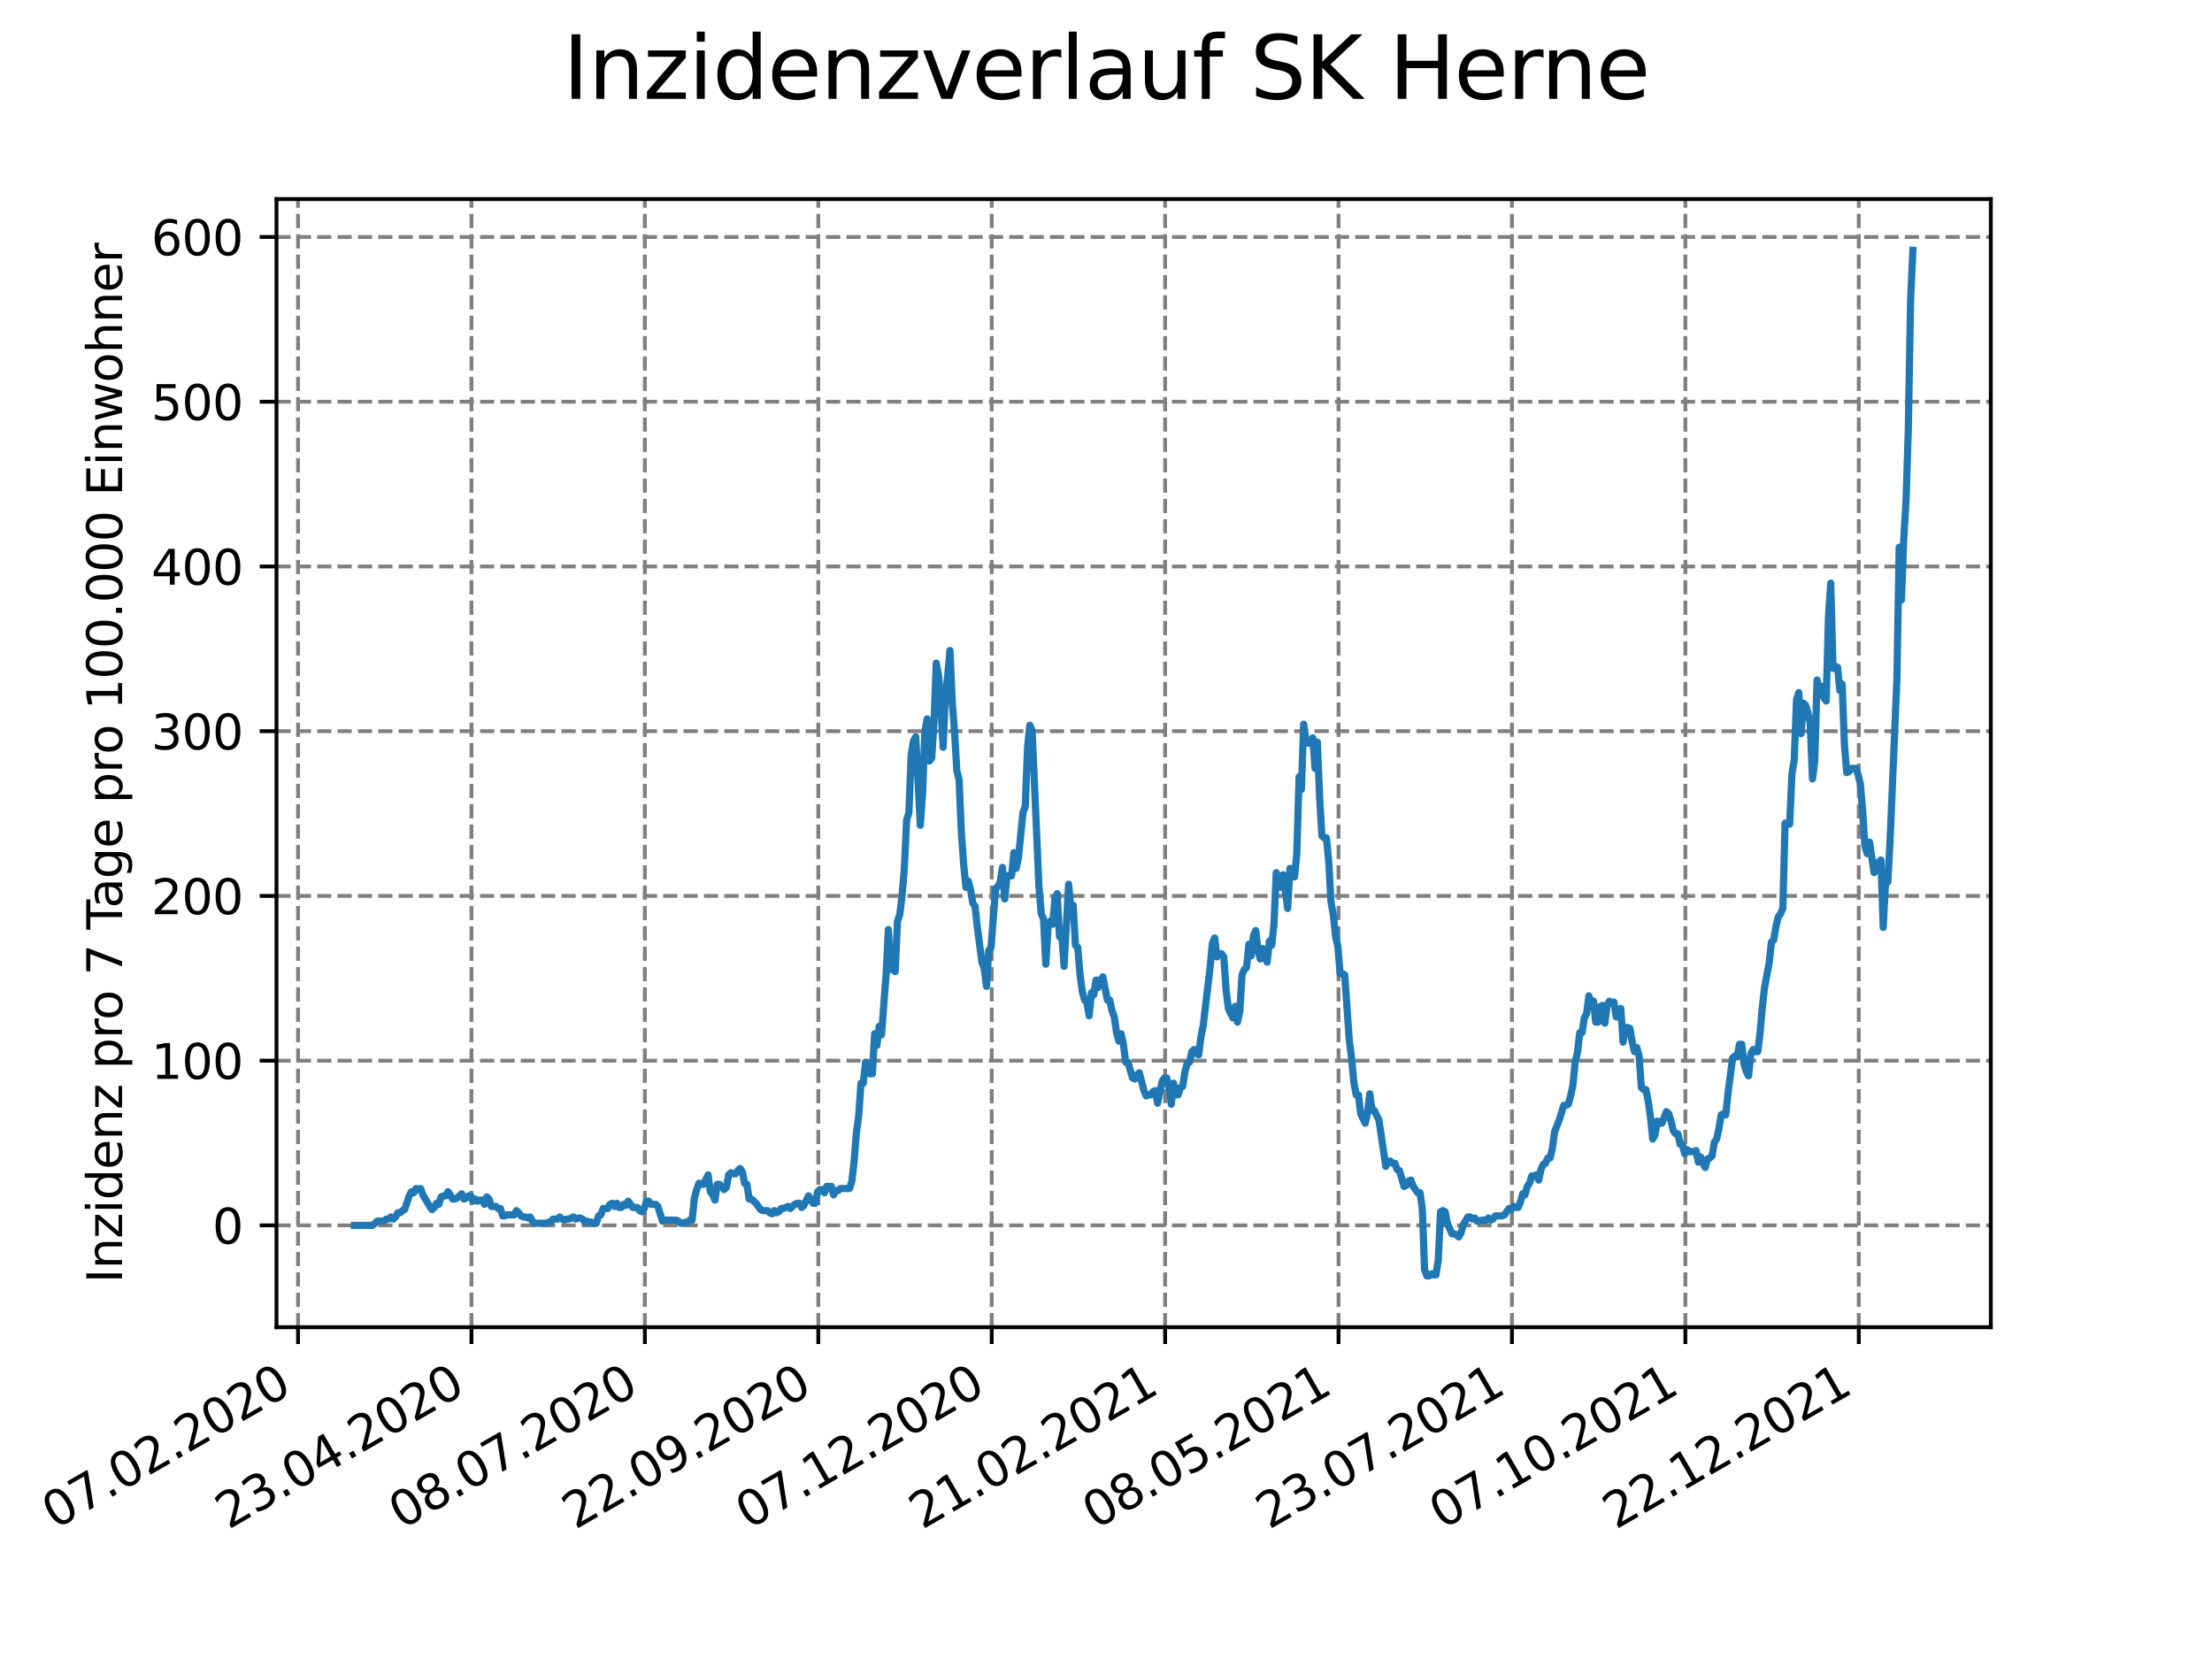 <?xml version="1.0" encoding="utf-8" standalone="no"?>
<!DOCTYPE svg PUBLIC "-//W3C//DTD SVG 1.1//EN"
  "http://www.w3.org/Graphics/SVG/1.1/DTD/svg11.dtd">
<svg xmlns:xlink="http://www.w3.org/1999/xlink" width="460.8pt" height="345.6pt" viewBox="0 0 460.8 345.6" xmlns="http://www.w3.org/2000/svg" version="1.1">
 <defs>
  <style type="text/css">*{stroke-linejoin: round; stroke-linecap: butt}</style>
 </defs>
 <g id="figure_1">
  <g id="patch_1">
   <path d="M 0 345.6 
L 460.8 345.6 
L 460.8 0 
L 0 0 
z
" style="fill: #ffffff"/>
  </g>
  <g id="axes_1">
   <g id="patch_2">
    <path d="M 57.6 276.48 
L 414.72 276.48 
L 414.72 41.472 
L 57.6 41.472 
z
" style="fill: #ffffff"/>
   </g>
   <g id="matplotlib.axis_1">
    <g id="xtick_1">
     <g id="line2d_1">
      <path d="M 62.088 276.48 
L 62.088 41.472 
" clip-path="url(#p845f4d2c10)" style="fill: none; stroke-dasharray: 2.96,1.28; stroke-dashoffset: 0; stroke: #808080; stroke-width: 0.8"/>
     </g>
     <g id="line2d_2">
      <defs>
       <path id="me5c66d92ef" d="M 0 0 
L 0 3.5 
" style="stroke: #000000; stroke-width: 0.8"/>
      </defs>
      <g>
       <use xlink:href="#me5c66d92ef" x="62.088" y="276.48" style="stroke: #000000; stroke-width: 0.8"/>
      </g>
     </g>
     <g id="text_1">
      <!-- 07.02.2020 -->
      <g transform="translate(11.463 318.689)rotate(-30)scale(0.1 -0.1)">
       <defs>
        <path id="DejaVuSans-30" d="M 2034 4250 
Q 1547 4250 1301 3770 
Q 1056 3291 1056 2328 
Q 1056 1369 1301 889 
Q 1547 409 2034 409 
Q 2525 409 2770 889 
Q 3016 1369 3016 2328 
Q 3016 3291 2770 3770 
Q 2525 4250 2034 4250 
z
M 2034 4750 
Q 2819 4750 3233 4129 
Q 3647 3509 3647 2328 
Q 3647 1150 3233 529 
Q 2819 -91 2034 -91 
Q 1250 -91 836 529 
Q 422 1150 422 2328 
Q 422 3509 836 4129 
Q 1250 4750 2034 4750 
z
" transform="scale(0.016)"/>
        <path id="DejaVuSans-37" d="M 525 4666 
L 3525 4666 
L 3525 4397 
L 1831 0 
L 1172 0 
L 2766 4134 
L 525 4134 
L 525 4666 
z
" transform="scale(0.016)"/>
        <path id="DejaVuSans-2e" d="M 684 794 
L 1344 794 
L 1344 0 
L 684 0 
L 684 794 
z
" transform="scale(0.016)"/>
        <path id="DejaVuSans-32" d="M 1228 531 
L 3431 531 
L 3431 0 
L 469 0 
L 469 531 
Q 828 903 1448 1529 
Q 2069 2156 2228 2338 
Q 2531 2678 2651 2914 
Q 2772 3150 2772 3378 
Q 2772 3750 2511 3984 
Q 2250 4219 1831 4219 
Q 1534 4219 1204 4116 
Q 875 4013 500 3803 
L 500 4441 
Q 881 4594 1212 4672 
Q 1544 4750 1819 4750 
Q 2544 4750 2975 4387 
Q 3406 4025 3406 3419 
Q 3406 3131 3298 2873 
Q 3191 2616 2906 2266 
Q 2828 2175 2409 1742 
Q 1991 1309 1228 531 
z
" transform="scale(0.016)"/>
       </defs>
       <use xlink:href="#DejaVuSans-30"/>
       <use xlink:href="#DejaVuSans-37" x="63.623"/>
       <use xlink:href="#DejaVuSans-2e" x="127.246"/>
       <use xlink:href="#DejaVuSans-30" x="159.033"/>
       <use xlink:href="#DejaVuSans-32" x="222.656"/>
       <use xlink:href="#DejaVuSans-2e" x="286.279"/>
       <use xlink:href="#DejaVuSans-32" x="318.066"/>
       <use xlink:href="#DejaVuSans-30" x="381.689"/>
       <use xlink:href="#DejaVuSans-32" x="445.312"/>
       <use xlink:href="#DejaVuSans-30" x="508.936"/>
      </g>
     </g>
    </g>
    <g id="xtick_2">
     <g id="line2d_3">
      <path d="M 98.214 276.48 
L 98.214 41.472 
" clip-path="url(#p845f4d2c10)" style="fill: none; stroke-dasharray: 2.96,1.28; stroke-dashoffset: 0; stroke: #808080; stroke-width: 0.8"/>
     </g>
     <g id="line2d_4">
      <g>
       <use xlink:href="#me5c66d92ef" x="98.214" y="276.48" style="stroke: #000000; stroke-width: 0.8"/>
      </g>
     </g>
     <g id="text_2">
      <!-- 23.04.2020 -->
      <g transform="translate(47.588 318.689)rotate(-30)scale(0.1 -0.1)">
       <defs>
        <path id="DejaVuSans-33" d="M 2597 2516 
Q 3050 2419 3304 2112 
Q 3559 1806 3559 1356 
Q 3559 666 3084 287 
Q 2609 -91 1734 -91 
Q 1441 -91 1130 -33 
Q 819 25 488 141 
L 488 750 
Q 750 597 1062 519 
Q 1375 441 1716 441 
Q 2309 441 2620 675 
Q 2931 909 2931 1356 
Q 2931 1769 2642 2001 
Q 2353 2234 1838 2234 
L 1294 2234 
L 1294 2753 
L 1863 2753 
Q 2328 2753 2575 2939 
Q 2822 3125 2822 3475 
Q 2822 3834 2567 4026 
Q 2313 4219 1838 4219 
Q 1578 4219 1281 4162 
Q 984 4106 628 3988 
L 628 4550 
Q 988 4650 1302 4700 
Q 1616 4750 1894 4750 
Q 2613 4750 3031 4423 
Q 3450 4097 3450 3541 
Q 3450 3153 3228 2886 
Q 3006 2619 2597 2516 
z
" transform="scale(0.016)"/>
        <path id="DejaVuSans-34" d="M 2419 4116 
L 825 1625 
L 2419 1625 
L 2419 4116 
z
M 2253 4666 
L 3047 4666 
L 3047 1625 
L 3713 1625 
L 3713 1100 
L 3047 1100 
L 3047 0 
L 2419 0 
L 2419 1100 
L 313 1100 
L 313 1709 
L 2253 4666 
z
" transform="scale(0.016)"/>
       </defs>
       <use xlink:href="#DejaVuSans-32"/>
       <use xlink:href="#DejaVuSans-33" x="63.623"/>
       <use xlink:href="#DejaVuSans-2e" x="127.246"/>
       <use xlink:href="#DejaVuSans-30" x="159.033"/>
       <use xlink:href="#DejaVuSans-34" x="222.656"/>
       <use xlink:href="#DejaVuSans-2e" x="286.279"/>
       <use xlink:href="#DejaVuSans-32" x="318.066"/>
       <use xlink:href="#DejaVuSans-30" x="381.689"/>
       <use xlink:href="#DejaVuSans-32" x="445.312"/>
       <use xlink:href="#DejaVuSans-30" x="508.936"/>
      </g>
     </g>
    </g>
    <g id="xtick_3">
     <g id="line2d_5">
      <path d="M 134.339 276.48 
L 134.339 41.472 
" clip-path="url(#p845f4d2c10)" style="fill: none; stroke-dasharray: 2.96,1.28; stroke-dashoffset: 0; stroke: #808080; stroke-width: 0.8"/>
     </g>
     <g id="line2d_6">
      <g>
       <use xlink:href="#me5c66d92ef" x="134.339" y="276.48" style="stroke: #000000; stroke-width: 0.8"/>
      </g>
     </g>
     <g id="text_3">
      <!-- 08.07.2020 -->
      <g transform="translate(83.714 318.689)rotate(-30)scale(0.1 -0.1)">
       <defs>
        <path id="DejaVuSans-38" d="M 2034 2216 
Q 1584 2216 1326 1975 
Q 1069 1734 1069 1313 
Q 1069 891 1326 650 
Q 1584 409 2034 409 
Q 2484 409 2743 651 
Q 3003 894 3003 1313 
Q 3003 1734 2745 1975 
Q 2488 2216 2034 2216 
z
M 1403 2484 
Q 997 2584 770 2862 
Q 544 3141 544 3541 
Q 544 4100 942 4425 
Q 1341 4750 2034 4750 
Q 2731 4750 3128 4425 
Q 3525 4100 3525 3541 
Q 3525 3141 3298 2862 
Q 3072 2584 2669 2484 
Q 3125 2378 3379 2068 
Q 3634 1759 3634 1313 
Q 3634 634 3220 271 
Q 2806 -91 2034 -91 
Q 1263 -91 848 271 
Q 434 634 434 1313 
Q 434 1759 690 2068 
Q 947 2378 1403 2484 
z
M 1172 3481 
Q 1172 3119 1398 2916 
Q 1625 2713 2034 2713 
Q 2441 2713 2670 2916 
Q 2900 3119 2900 3481 
Q 2900 3844 2670 4047 
Q 2441 4250 2034 4250 
Q 1625 4250 1398 4047 
Q 1172 3844 1172 3481 
z
" transform="scale(0.016)"/>
       </defs>
       <use xlink:href="#DejaVuSans-30"/>
       <use xlink:href="#DejaVuSans-38" x="63.623"/>
       <use xlink:href="#DejaVuSans-2e" x="127.246"/>
       <use xlink:href="#DejaVuSans-30" x="159.033"/>
       <use xlink:href="#DejaVuSans-37" x="222.656"/>
       <use xlink:href="#DejaVuSans-2e" x="286.279"/>
       <use xlink:href="#DejaVuSans-32" x="318.066"/>
       <use xlink:href="#DejaVuSans-30" x="381.689"/>
       <use xlink:href="#DejaVuSans-32" x="445.312"/>
       <use xlink:href="#DejaVuSans-30" x="508.936"/>
      </g>
     </g>
    </g>
    <g id="xtick_4">
     <g id="line2d_7">
      <path d="M 170.465 276.48 
L 170.465 41.472 
" clip-path="url(#p845f4d2c10)" style="fill: none; stroke-dasharray: 2.96,1.28; stroke-dashoffset: 0; stroke: #808080; stroke-width: 0.8"/>
     </g>
     <g id="line2d_8">
      <g>
       <use xlink:href="#me5c66d92ef" x="170.465" y="276.48" style="stroke: #000000; stroke-width: 0.8"/>
      </g>
     </g>
     <g id="text_4">
      <!-- 22.09.2020 -->
      <g transform="translate(119.839 318.689)rotate(-30)scale(0.1 -0.1)">
       <defs>
        <path id="DejaVuSans-39" d="M 703 97 
L 703 672 
Q 941 559 1184 500 
Q 1428 441 1663 441 
Q 2288 441 2617 861 
Q 2947 1281 2994 2138 
Q 2813 1869 2534 1725 
Q 2256 1581 1919 1581 
Q 1219 1581 811 2004 
Q 403 2428 403 3163 
Q 403 3881 828 4315 
Q 1253 4750 1959 4750 
Q 2769 4750 3195 4129 
Q 3622 3509 3622 2328 
Q 3622 1225 3098 567 
Q 2575 -91 1691 -91 
Q 1453 -91 1209 -44 
Q 966 3 703 97 
z
M 1959 2075 
Q 2384 2075 2632 2365 
Q 2881 2656 2881 3163 
Q 2881 3666 2632 3958 
Q 2384 4250 1959 4250 
Q 1534 4250 1286 3958 
Q 1038 3666 1038 3163 
Q 1038 2656 1286 2365 
Q 1534 2075 1959 2075 
z
" transform="scale(0.016)"/>
       </defs>
       <use xlink:href="#DejaVuSans-32"/>
       <use xlink:href="#DejaVuSans-32" x="63.623"/>
       <use xlink:href="#DejaVuSans-2e" x="127.246"/>
       <use xlink:href="#DejaVuSans-30" x="159.033"/>
       <use xlink:href="#DejaVuSans-39" x="222.656"/>
       <use xlink:href="#DejaVuSans-2e" x="286.279"/>
       <use xlink:href="#DejaVuSans-32" x="318.066"/>
       <use xlink:href="#DejaVuSans-30" x="381.689"/>
       <use xlink:href="#DejaVuSans-32" x="445.312"/>
       <use xlink:href="#DejaVuSans-30" x="508.936"/>
      </g>
     </g>
    </g>
    <g id="xtick_5">
     <g id="line2d_9">
      <path d="M 206.59 276.48 
L 206.59 41.472 
" clip-path="url(#p845f4d2c10)" style="fill: none; stroke-dasharray: 2.96,1.28; stroke-dashoffset: 0; stroke: #808080; stroke-width: 0.8"/>
     </g>
     <g id="line2d_10">
      <g>
       <use xlink:href="#me5c66d92ef" x="206.59" y="276.48" style="stroke: #000000; stroke-width: 0.8"/>
      </g>
     </g>
     <g id="text_5">
      <!-- 07.12.2020 -->
      <g transform="translate(155.965 318.689)rotate(-30)scale(0.1 -0.1)">
       <defs>
        <path id="DejaVuSans-31" d="M 794 531 
L 1825 531 
L 1825 4091 
L 703 3866 
L 703 4441 
L 1819 4666 
L 2450 4666 
L 2450 531 
L 3481 531 
L 3481 0 
L 794 0 
L 794 531 
z
" transform="scale(0.016)"/>
       </defs>
       <use xlink:href="#DejaVuSans-30"/>
       <use xlink:href="#DejaVuSans-37" x="63.623"/>
       <use xlink:href="#DejaVuSans-2e" x="127.246"/>
       <use xlink:href="#DejaVuSans-31" x="159.033"/>
       <use xlink:href="#DejaVuSans-32" x="222.656"/>
       <use xlink:href="#DejaVuSans-2e" x="286.279"/>
       <use xlink:href="#DejaVuSans-32" x="318.066"/>
       <use xlink:href="#DejaVuSans-30" x="381.689"/>
       <use xlink:href="#DejaVuSans-32" x="445.312"/>
       <use xlink:href="#DejaVuSans-30" x="508.936"/>
      </g>
     </g>
    </g>
    <g id="xtick_6">
     <g id="line2d_11">
      <path d="M 242.716 276.48 
L 242.716 41.472 
" clip-path="url(#p845f4d2c10)" style="fill: none; stroke-dasharray: 2.96,1.28; stroke-dashoffset: 0; stroke: #808080; stroke-width: 0.8"/>
     </g>
     <g id="line2d_12">
      <g>
       <use xlink:href="#me5c66d92ef" x="242.716" y="276.48" style="stroke: #000000; stroke-width: 0.8"/>
      </g>
     </g>
     <g id="text_6">
      <!-- 21.02.2021 -->
      <g transform="translate(192.09 318.689)rotate(-30)scale(0.1 -0.1)">
       <use xlink:href="#DejaVuSans-32"/>
       <use xlink:href="#DejaVuSans-31" x="63.623"/>
       <use xlink:href="#DejaVuSans-2e" x="127.246"/>
       <use xlink:href="#DejaVuSans-30" x="159.033"/>
       <use xlink:href="#DejaVuSans-32" x="222.656"/>
       <use xlink:href="#DejaVuSans-2e" x="286.279"/>
       <use xlink:href="#DejaVuSans-32" x="318.066"/>
       <use xlink:href="#DejaVuSans-30" x="381.689"/>
       <use xlink:href="#DejaVuSans-32" x="445.312"/>
       <use xlink:href="#DejaVuSans-31" x="508.936"/>
      </g>
     </g>
    </g>
    <g id="xtick_7">
     <g id="line2d_13">
      <path d="M 278.841 276.48 
L 278.841 41.472 
" clip-path="url(#p845f4d2c10)" style="fill: none; stroke-dasharray: 2.96,1.28; stroke-dashoffset: 0; stroke: #808080; stroke-width: 0.8"/>
     </g>
     <g id="line2d_14">
      <g>
       <use xlink:href="#me5c66d92ef" x="278.841" y="276.48" style="stroke: #000000; stroke-width: 0.8"/>
      </g>
     </g>
     <g id="text_7">
      <!-- 08.05.2021 -->
      <g transform="translate(228.216 318.689)rotate(-30)scale(0.1 -0.1)">
       <defs>
        <path id="DejaVuSans-35" d="M 691 4666 
L 3169 4666 
L 3169 4134 
L 1269 4134 
L 1269 2991 
Q 1406 3038 1543 3061 
Q 1681 3084 1819 3084 
Q 2600 3084 3056 2656 
Q 3513 2228 3513 1497 
Q 3513 744 3044 326 
Q 2575 -91 1722 -91 
Q 1428 -91 1123 -41 
Q 819 9 494 109 
L 494 744 
Q 775 591 1075 516 
Q 1375 441 1709 441 
Q 2250 441 2565 725 
Q 2881 1009 2881 1497 
Q 2881 1984 2565 2268 
Q 2250 2553 1709 2553 
Q 1456 2553 1204 2497 
Q 953 2441 691 2322 
L 691 4666 
z
" transform="scale(0.016)"/>
       </defs>
       <use xlink:href="#DejaVuSans-30"/>
       <use xlink:href="#DejaVuSans-38" x="63.623"/>
       <use xlink:href="#DejaVuSans-2e" x="127.246"/>
       <use xlink:href="#DejaVuSans-30" x="159.033"/>
       <use xlink:href="#DejaVuSans-35" x="222.656"/>
       <use xlink:href="#DejaVuSans-2e" x="286.279"/>
       <use xlink:href="#DejaVuSans-32" x="318.066"/>
       <use xlink:href="#DejaVuSans-30" x="381.689"/>
       <use xlink:href="#DejaVuSans-32" x="445.312"/>
       <use xlink:href="#DejaVuSans-31" x="508.936"/>
      </g>
     </g>
    </g>
    <g id="xtick_8">
     <g id="line2d_15">
      <path d="M 314.967 276.48 
L 314.967 41.472 
" clip-path="url(#p845f4d2c10)" style="fill: none; stroke-dasharray: 2.96,1.28; stroke-dashoffset: 0; stroke: #808080; stroke-width: 0.8"/>
     </g>
     <g id="line2d_16">
      <g>
       <use xlink:href="#me5c66d92ef" x="314.967" y="276.48" style="stroke: #000000; stroke-width: 0.8"/>
      </g>
     </g>
     <g id="text_8">
      <!-- 23.07.2021 -->
      <g transform="translate(264.342 318.689)rotate(-30)scale(0.1 -0.1)">
       <use xlink:href="#DejaVuSans-32"/>
       <use xlink:href="#DejaVuSans-33" x="63.623"/>
       <use xlink:href="#DejaVuSans-2e" x="127.246"/>
       <use xlink:href="#DejaVuSans-30" x="159.033"/>
       <use xlink:href="#DejaVuSans-37" x="222.656"/>
       <use xlink:href="#DejaVuSans-2e" x="286.279"/>
       <use xlink:href="#DejaVuSans-32" x="318.066"/>
       <use xlink:href="#DejaVuSans-30" x="381.689"/>
       <use xlink:href="#DejaVuSans-32" x="445.312"/>
       <use xlink:href="#DejaVuSans-31" x="508.936"/>
      </g>
     </g>
    </g>
    <g id="xtick_9">
     <g id="line2d_17">
      <path d="M 351.092 276.48 
L 351.092 41.472 
" clip-path="url(#p845f4d2c10)" style="fill: none; stroke-dasharray: 2.96,1.28; stroke-dashoffset: 0; stroke: #808080; stroke-width: 0.8"/>
     </g>
     <g id="line2d_18">
      <g>
       <use xlink:href="#me5c66d92ef" x="351.092" y="276.48" style="stroke: #000000; stroke-width: 0.8"/>
      </g>
     </g>
     <g id="text_9">
      <!-- 07.10.2021 -->
      <g transform="translate(300.467 318.689)rotate(-30)scale(0.1 -0.1)">
       <use xlink:href="#DejaVuSans-30"/>
       <use xlink:href="#DejaVuSans-37" x="63.623"/>
       <use xlink:href="#DejaVuSans-2e" x="127.246"/>
       <use xlink:href="#DejaVuSans-31" x="159.033"/>
       <use xlink:href="#DejaVuSans-30" x="222.656"/>
       <use xlink:href="#DejaVuSans-2e" x="286.279"/>
       <use xlink:href="#DejaVuSans-32" x="318.066"/>
       <use xlink:href="#DejaVuSans-30" x="381.689"/>
       <use xlink:href="#DejaVuSans-32" x="445.312"/>
       <use xlink:href="#DejaVuSans-31" x="508.936"/>
      </g>
     </g>
    </g>
    <g id="xtick_10">
     <g id="line2d_19">
      <path d="M 387.218 276.48 
L 387.218 41.472 
" clip-path="url(#p845f4d2c10)" style="fill: none; stroke-dasharray: 2.96,1.28; stroke-dashoffset: 0; stroke: #808080; stroke-width: 0.8"/>
     </g>
     <g id="line2d_20">
      <g>
       <use xlink:href="#me5c66d92ef" x="387.218" y="276.48" style="stroke: #000000; stroke-width: 0.8"/>
      </g>
     </g>
     <g id="text_10">
      <!-- 22.12.2021 -->
      <g transform="translate(336.593 318.689)rotate(-30)scale(0.1 -0.1)">
       <use xlink:href="#DejaVuSans-32"/>
       <use xlink:href="#DejaVuSans-32" x="63.623"/>
       <use xlink:href="#DejaVuSans-2e" x="127.246"/>
       <use xlink:href="#DejaVuSans-31" x="159.033"/>
       <use xlink:href="#DejaVuSans-32" x="222.656"/>
       <use xlink:href="#DejaVuSans-2e" x="286.279"/>
       <use xlink:href="#DejaVuSans-32" x="318.066"/>
       <use xlink:href="#DejaVuSans-30" x="381.689"/>
       <use xlink:href="#DejaVuSans-32" x="445.312"/>
       <use xlink:href="#DejaVuSans-31" x="508.936"/>
      </g>
     </g>
    </g>
   </g>
   <g id="matplotlib.axis_2">
    <g id="ytick_1">
     <g id="line2d_21">
      <path d="M 57.6 255.269 
L 414.72 255.269 
" clip-path="url(#p845f4d2c10)" style="fill: none; stroke-dasharray: 2.96,1.28; stroke-dashoffset: 0; stroke: #808080; stroke-width: 0.8"/>
     </g>
     <g id="line2d_22">
      <defs>
       <path id="me458de6b41" d="M 0 0 
L -3.5 0 
" style="stroke: #000000; stroke-width: 0.8"/>
      </defs>
      <g>
       <use xlink:href="#me458de6b41" x="57.6" y="255.269" style="stroke: #000000; stroke-width: 0.8"/>
      </g>
     </g>
     <g id="text_11">
      <!-- 0 -->
      <g transform="translate(44.237 259.068)scale(0.1 -0.1)">
       <use xlink:href="#DejaVuSans-30"/>
      </g>
     </g>
    </g>
    <g id="ytick_2">
     <g id="line2d_23">
      <path d="M 57.6 220.953 
L 414.72 220.953 
" clip-path="url(#p845f4d2c10)" style="fill: none; stroke-dasharray: 2.96,1.28; stroke-dashoffset: 0; stroke: #808080; stroke-width: 0.8"/>
     </g>
     <g id="line2d_24">
      <g>
       <use xlink:href="#me458de6b41" x="57.6" y="220.953" style="stroke: #000000; stroke-width: 0.8"/>
      </g>
     </g>
     <g id="text_12">
      <!-- 100 -->
      <g transform="translate(31.512 224.752)scale(0.1 -0.1)">
       <use xlink:href="#DejaVuSans-31"/>
       <use xlink:href="#DejaVuSans-30" x="63.623"/>
       <use xlink:href="#DejaVuSans-30" x="127.246"/>
      </g>
     </g>
    </g>
    <g id="ytick_3">
     <g id="line2d_25">
      <path d="M 57.6 186.636 
L 414.72 186.636 
" clip-path="url(#p845f4d2c10)" style="fill: none; stroke-dasharray: 2.96,1.28; stroke-dashoffset: 0; stroke: #808080; stroke-width: 0.8"/>
     </g>
     <g id="line2d_26">
      <g>
       <use xlink:href="#me458de6b41" x="57.6" y="186.636" style="stroke: #000000; stroke-width: 0.8"/>
      </g>
     </g>
     <g id="text_13">
      <!-- 200 -->
      <g transform="translate(31.512 190.435)scale(0.1 -0.1)">
       <use xlink:href="#DejaVuSans-32"/>
       <use xlink:href="#DejaVuSans-30" x="63.623"/>
       <use xlink:href="#DejaVuSans-30" x="127.246"/>
      </g>
     </g>
    </g>
    <g id="ytick_4">
     <g id="line2d_27">
      <path d="M 57.6 152.319 
L 414.72 152.319 
" clip-path="url(#p845f4d2c10)" style="fill: none; stroke-dasharray: 2.96,1.28; stroke-dashoffset: 0; stroke: #808080; stroke-width: 0.8"/>
     </g>
     <g id="line2d_28">
      <g>
       <use xlink:href="#me458de6b41" x="57.6" y="152.319" style="stroke: #000000; stroke-width: 0.8"/>
      </g>
     </g>
     <g id="text_14">
      <!-- 300 -->
      <g transform="translate(31.512 156.119)scale(0.1 -0.1)">
       <use xlink:href="#DejaVuSans-33"/>
       <use xlink:href="#DejaVuSans-30" x="63.623"/>
       <use xlink:href="#DejaVuSans-30" x="127.246"/>
      </g>
     </g>
    </g>
    <g id="ytick_5">
     <g id="line2d_29">
      <path d="M 57.6 118.003 
L 414.72 118.003 
" clip-path="url(#p845f4d2c10)" style="fill: none; stroke-dasharray: 2.96,1.28; stroke-dashoffset: 0; stroke: #808080; stroke-width: 0.8"/>
     </g>
     <g id="line2d_30">
      <g>
       <use xlink:href="#me458de6b41" x="57.6" y="118.003" style="stroke: #000000; stroke-width: 0.8"/>
      </g>
     </g>
     <g id="text_15">
      <!-- 400 -->
      <g transform="translate(31.512 121.802)scale(0.1 -0.1)">
       <use xlink:href="#DejaVuSans-34"/>
       <use xlink:href="#DejaVuSans-30" x="63.623"/>
       <use xlink:href="#DejaVuSans-30" x="127.246"/>
      </g>
     </g>
    </g>
    <g id="ytick_6">
     <g id="line2d_31">
      <path d="M 57.6 83.686 
L 414.72 83.686 
" clip-path="url(#p845f4d2c10)" style="fill: none; stroke-dasharray: 2.96,1.28; stroke-dashoffset: 0; stroke: #808080; stroke-width: 0.8"/>
     </g>
     <g id="line2d_32">
      <g>
       <use xlink:href="#me458de6b41" x="57.6" y="83.686" style="stroke: #000000; stroke-width: 0.8"/>
      </g>
     </g>
     <g id="text_16">
      <!-- 500 -->
      <g transform="translate(31.512 87.486)scale(0.1 -0.1)">
       <use xlink:href="#DejaVuSans-35"/>
       <use xlink:href="#DejaVuSans-30" x="63.623"/>
       <use xlink:href="#DejaVuSans-30" x="127.246"/>
      </g>
     </g>
    </g>
    <g id="ytick_7">
     <g id="line2d_33">
      <path d="M 57.6 49.37 
L 414.72 49.37 
" clip-path="url(#p845f4d2c10)" style="fill: none; stroke-dasharray: 2.96,1.28; stroke-dashoffset: 0; stroke: #808080; stroke-width: 0.8"/>
     </g>
     <g id="line2d_34">
      <g>
       <use xlink:href="#me458de6b41" x="57.6" y="49.37" style="stroke: #000000; stroke-width: 0.8"/>
      </g>
     </g>
     <g id="text_17">
      <!-- 600 -->
      <g transform="translate(31.512 53.169)scale(0.1 -0.1)">
       <defs>
        <path id="DejaVuSans-36" d="M 2113 2584 
Q 1688 2584 1439 2293 
Q 1191 2003 1191 1497 
Q 1191 994 1439 701 
Q 1688 409 2113 409 
Q 2538 409 2786 701 
Q 3034 994 3034 1497 
Q 3034 2003 2786 2293 
Q 2538 2584 2113 2584 
z
M 3366 4563 
L 3366 3988 
Q 3128 4100 2886 4159 
Q 2644 4219 2406 4219 
Q 1781 4219 1451 3797 
Q 1122 3375 1075 2522 
Q 1259 2794 1537 2939 
Q 1816 3084 2150 3084 
Q 2853 3084 3261 2657 
Q 3669 2231 3669 1497 
Q 3669 778 3244 343 
Q 2819 -91 2113 -91 
Q 1303 -91 875 529 
Q 447 1150 447 2328 
Q 447 3434 972 4092 
Q 1497 4750 2381 4750 
Q 2619 4750 2861 4703 
Q 3103 4656 3366 4563 
z
" transform="scale(0.016)"/>
       </defs>
       <use xlink:href="#DejaVuSans-36"/>
       <use xlink:href="#DejaVuSans-30" x="63.623"/>
       <use xlink:href="#DejaVuSans-30" x="127.246"/>
      </g>
     </g>
    </g>
    <g id="text_18">
     <!-- Inzidenz pro 7 Tage pro 100.000 Einwohner -->
     <g transform="translate(25.433 267.301)rotate(-90)scale(0.1 -0.1)">
      <defs>
       <path id="DejaVuSans-49" d="M 628 4666 
L 1259 4666 
L 1259 0 
L 628 0 
L 628 4666 
z
" transform="scale(0.016)"/>
       <path id="DejaVuSans-6e" d="M 3513 2113 
L 3513 0 
L 2938 0 
L 2938 2094 
Q 2938 2591 2744 2837 
Q 2550 3084 2163 3084 
Q 1697 3084 1428 2787 
Q 1159 2491 1159 1978 
L 1159 0 
L 581 0 
L 581 3500 
L 1159 3500 
L 1159 2956 
Q 1366 3272 1645 3428 
Q 1925 3584 2291 3584 
Q 2894 3584 3203 3211 
Q 3513 2838 3513 2113 
z
" transform="scale(0.016)"/>
       <path id="DejaVuSans-7a" d="M 353 3500 
L 3084 3500 
L 3084 2975 
L 922 459 
L 3084 459 
L 3084 0 
L 275 0 
L 275 525 
L 2438 3041 
L 353 3041 
L 353 3500 
z
" transform="scale(0.016)"/>
       <path id="DejaVuSans-69" d="M 603 3500 
L 1178 3500 
L 1178 0 
L 603 0 
L 603 3500 
z
M 603 4863 
L 1178 4863 
L 1178 4134 
L 603 4134 
L 603 4863 
z
" transform="scale(0.016)"/>
       <path id="DejaVuSans-64" d="M 2906 2969 
L 2906 4863 
L 3481 4863 
L 3481 0 
L 2906 0 
L 2906 525 
Q 2725 213 2448 61 
Q 2172 -91 1784 -91 
Q 1150 -91 751 415 
Q 353 922 353 1747 
Q 353 2572 751 3078 
Q 1150 3584 1784 3584 
Q 2172 3584 2448 3432 
Q 2725 3281 2906 2969 
z
M 947 1747 
Q 947 1113 1208 752 
Q 1469 391 1925 391 
Q 2381 391 2643 752 
Q 2906 1113 2906 1747 
Q 2906 2381 2643 2742 
Q 2381 3103 1925 3103 
Q 1469 3103 1208 2742 
Q 947 2381 947 1747 
z
" transform="scale(0.016)"/>
       <path id="DejaVuSans-65" d="M 3597 1894 
L 3597 1613 
L 953 1613 
Q 991 1019 1311 708 
Q 1631 397 2203 397 
Q 2534 397 2845 478 
Q 3156 559 3463 722 
L 3463 178 
Q 3153 47 2828 -22 
Q 2503 -91 2169 -91 
Q 1331 -91 842 396 
Q 353 884 353 1716 
Q 353 2575 817 3079 
Q 1281 3584 2069 3584 
Q 2775 3584 3186 3129 
Q 3597 2675 3597 1894 
z
M 3022 2063 
Q 3016 2534 2758 2815 
Q 2500 3097 2075 3097 
Q 1594 3097 1305 2825 
Q 1016 2553 972 2059 
L 3022 2063 
z
" transform="scale(0.016)"/>
       <path id="DejaVuSans-20" transform="scale(0.016)"/>
       <path id="DejaVuSans-70" d="M 1159 525 
L 1159 -1331 
L 581 -1331 
L 581 3500 
L 1159 3500 
L 1159 2969 
Q 1341 3281 1617 3432 
Q 1894 3584 2278 3584 
Q 2916 3584 3314 3078 
Q 3713 2572 3713 1747 
Q 3713 922 3314 415 
Q 2916 -91 2278 -91 
Q 1894 -91 1617 61 
Q 1341 213 1159 525 
z
M 3116 1747 
Q 3116 2381 2855 2742 
Q 2594 3103 2138 3103 
Q 1681 3103 1420 2742 
Q 1159 2381 1159 1747 
Q 1159 1113 1420 752 
Q 1681 391 2138 391 
Q 2594 391 2855 752 
Q 3116 1113 3116 1747 
z
" transform="scale(0.016)"/>
       <path id="DejaVuSans-72" d="M 2631 2963 
Q 2534 3019 2420 3045 
Q 2306 3072 2169 3072 
Q 1681 3072 1420 2755 
Q 1159 2438 1159 1844 
L 1159 0 
L 581 0 
L 581 3500 
L 1159 3500 
L 1159 2956 
Q 1341 3275 1631 3429 
Q 1922 3584 2338 3584 
Q 2397 3584 2469 3576 
Q 2541 3569 2628 3553 
L 2631 2963 
z
" transform="scale(0.016)"/>
       <path id="DejaVuSans-6f" d="M 1959 3097 
Q 1497 3097 1228 2736 
Q 959 2375 959 1747 
Q 959 1119 1226 758 
Q 1494 397 1959 397 
Q 2419 397 2687 759 
Q 2956 1122 2956 1747 
Q 2956 2369 2687 2733 
Q 2419 3097 1959 3097 
z
M 1959 3584 
Q 2709 3584 3137 3096 
Q 3566 2609 3566 1747 
Q 3566 888 3137 398 
Q 2709 -91 1959 -91 
Q 1206 -91 779 398 
Q 353 888 353 1747 
Q 353 2609 779 3096 
Q 1206 3584 1959 3584 
z
" transform="scale(0.016)"/>
       <path id="DejaVuSans-54" d="M -19 4666 
L 3928 4666 
L 3928 4134 
L 2272 4134 
L 2272 0 
L 1638 0 
L 1638 4134 
L -19 4134 
L -19 4666 
z
" transform="scale(0.016)"/>
       <path id="DejaVuSans-61" d="M 2194 1759 
Q 1497 1759 1228 1600 
Q 959 1441 959 1056 
Q 959 750 1161 570 
Q 1363 391 1709 391 
Q 2188 391 2477 730 
Q 2766 1069 2766 1631 
L 2766 1759 
L 2194 1759 
z
M 3341 1997 
L 3341 0 
L 2766 0 
L 2766 531 
Q 2569 213 2275 61 
Q 1981 -91 1556 -91 
Q 1019 -91 701 211 
Q 384 513 384 1019 
Q 384 1609 779 1909 
Q 1175 2209 1959 2209 
L 2766 2209 
L 2766 2266 
Q 2766 2663 2505 2880 
Q 2244 3097 1772 3097 
Q 1472 3097 1187 3025 
Q 903 2953 641 2809 
L 641 3341 
Q 956 3463 1253 3523 
Q 1550 3584 1831 3584 
Q 2591 3584 2966 3190 
Q 3341 2797 3341 1997 
z
" transform="scale(0.016)"/>
       <path id="DejaVuSans-67" d="M 2906 1791 
Q 2906 2416 2648 2759 
Q 2391 3103 1925 3103 
Q 1463 3103 1205 2759 
Q 947 2416 947 1791 
Q 947 1169 1205 825 
Q 1463 481 1925 481 
Q 2391 481 2648 825 
Q 2906 1169 2906 1791 
z
M 3481 434 
Q 3481 -459 3084 -895 
Q 2688 -1331 1869 -1331 
Q 1566 -1331 1297 -1286 
Q 1028 -1241 775 -1147 
L 775 -588 
Q 1028 -725 1275 -790 
Q 1522 -856 1778 -856 
Q 2344 -856 2625 -561 
Q 2906 -266 2906 331 
L 2906 616 
Q 2728 306 2450 153 
Q 2172 0 1784 0 
Q 1141 0 747 490 
Q 353 981 353 1791 
Q 353 2603 747 3093 
Q 1141 3584 1784 3584 
Q 2172 3584 2450 3431 
Q 2728 3278 2906 2969 
L 2906 3500 
L 3481 3500 
L 3481 434 
z
" transform="scale(0.016)"/>
       <path id="DejaVuSans-45" d="M 628 4666 
L 3578 4666 
L 3578 4134 
L 1259 4134 
L 1259 2753 
L 3481 2753 
L 3481 2222 
L 1259 2222 
L 1259 531 
L 3634 531 
L 3634 0 
L 628 0 
L 628 4666 
z
" transform="scale(0.016)"/>
       <path id="DejaVuSans-77" d="M 269 3500 
L 844 3500 
L 1563 769 
L 2278 3500 
L 2956 3500 
L 3675 769 
L 4391 3500 
L 4966 3500 
L 4050 0 
L 3372 0 
L 2619 2869 
L 1863 0 
L 1184 0 
L 269 3500 
z
" transform="scale(0.016)"/>
       <path id="DejaVuSans-68" d="M 3513 2113 
L 3513 0 
L 2938 0 
L 2938 2094 
Q 2938 2591 2744 2837 
Q 2550 3084 2163 3084 
Q 1697 3084 1428 2787 
Q 1159 2491 1159 1978 
L 1159 0 
L 581 0 
L 581 4863 
L 1159 4863 
L 1159 2956 
Q 1366 3272 1645 3428 
Q 1925 3584 2291 3584 
Q 2894 3584 3203 3211 
Q 3513 2838 3513 2113 
z
" transform="scale(0.016)"/>
      </defs>
      <use xlink:href="#DejaVuSans-49"/>
      <use xlink:href="#DejaVuSans-6e" x="29.492"/>
      <use xlink:href="#DejaVuSans-7a" x="92.871"/>
      <use xlink:href="#DejaVuSans-69" x="145.361"/>
      <use xlink:href="#DejaVuSans-64" x="173.145"/>
      <use xlink:href="#DejaVuSans-65" x="236.621"/>
      <use xlink:href="#DejaVuSans-6e" x="298.145"/>
      <use xlink:href="#DejaVuSans-7a" x="361.523"/>
      <use xlink:href="#DejaVuSans-20" x="414.014"/>
      <use xlink:href="#DejaVuSans-70" x="445.801"/>
      <use xlink:href="#DejaVuSans-72" x="509.277"/>
      <use xlink:href="#DejaVuSans-6f" x="548.141"/>
      <use xlink:href="#DejaVuSans-20" x="609.322"/>
      <use xlink:href="#DejaVuSans-37" x="641.109"/>
      <use xlink:href="#DejaVuSans-20" x="704.732"/>
      <use xlink:href="#DejaVuSans-54" x="736.52"/>
      <use xlink:href="#DejaVuSans-61" x="781.104"/>
      <use xlink:href="#DejaVuSans-67" x="842.383"/>
      <use xlink:href="#DejaVuSans-65" x="905.859"/>
      <use xlink:href="#DejaVuSans-20" x="967.383"/>
      <use xlink:href="#DejaVuSans-70" x="999.17"/>
      <use xlink:href="#DejaVuSans-72" x="1062.646"/>
      <use xlink:href="#DejaVuSans-6f" x="1101.51"/>
      <use xlink:href="#DejaVuSans-20" x="1162.691"/>
      <use xlink:href="#DejaVuSans-31" x="1194.479"/>
      <use xlink:href="#DejaVuSans-30" x="1258.102"/>
      <use xlink:href="#DejaVuSans-30" x="1321.725"/>
      <use xlink:href="#DejaVuSans-2e" x="1385.348"/>
      <use xlink:href="#DejaVuSans-30" x="1417.135"/>
      <use xlink:href="#DejaVuSans-30" x="1480.758"/>
      <use xlink:href="#DejaVuSans-30" x="1544.381"/>
      <use xlink:href="#DejaVuSans-20" x="1608.004"/>
      <use xlink:href="#DejaVuSans-45" x="1639.791"/>
      <use xlink:href="#DejaVuSans-69" x="1702.975"/>
      <use xlink:href="#DejaVuSans-6e" x="1730.758"/>
      <use xlink:href="#DejaVuSans-77" x="1794.137"/>
      <use xlink:href="#DejaVuSans-6f" x="1875.924"/>
      <use xlink:href="#DejaVuSans-68" x="1937.105"/>
      <use xlink:href="#DejaVuSans-6e" x="2000.484"/>
      <use xlink:href="#DejaVuSans-65" x="2063.863"/>
      <use xlink:href="#DejaVuSans-72" x="2125.387"/>
     </g>
    </g>
   </g>
   <g id="line2d_35">
    <path d="M 73.833 255.269 
L 77.635 255.269 
L 78.586 254.392 
L 80.012 254.392 
L 80.487 253.953 
L 80.963 253.953 
L 81.438 253.514 
L 81.913 253.953 
L 82.389 253.514 
L 82.864 252.637 
L 83.339 252.637 
L 83.815 252.198 
L 84.29 251.979 
L 85.241 249.127 
L 85.716 248.25 
L 86.191 248.469 
L 86.667 247.592 
L 87.142 247.811 
L 87.617 247.592 
L 88.093 248.908 
L 89.519 251.321 
L 89.994 251.979 
L 90.469 251.54 
L 90.945 250.663 
L 91.42 250.882 
L 91.895 249.347 
L 92.371 249.127 
L 92.846 249.127 
L 93.322 248.25 
L 93.797 248.908 
L 94.272 249.786 
L 94.748 249.786 
L 95.223 249.566 
L 96.174 248.689 
L 96.649 249.786 
L 97.124 249.566 
L 97.6 249.127 
L 98.075 249.127 
L 98.55 250.224 
L 99.026 249.786 
L 99.501 250.224 
L 99.976 250.005 
L 100.452 250.005 
L 100.927 250.882 
L 101.402 249.347 
L 101.878 249.786 
L 102.353 251.321 
L 103.304 251.321 
L 103.779 251.76 
L 104.254 251.76 
L 104.73 253.295 
L 105.205 253.295 
L 105.68 253.076 
L 107.106 253.076 
L 107.582 252.198 
L 108.057 252.637 
L 108.532 253.295 
L 109.008 253.514 
L 109.483 253.514 
L 109.958 253.734 
L 110.434 253.514 
L 110.909 254.392 
L 111.384 254.83 
L 113.761 254.83 
L 114.236 254.611 
L 114.712 254.611 
L 115.187 253.953 
L 116.138 253.953 
L 116.613 253.514 
L 117.088 253.953 
L 117.564 254.172 
L 118.039 253.953 
L 118.514 253.953 
L 119.465 253.514 
L 119.94 253.953 
L 120.416 253.734 
L 120.891 253.734 
L 121.366 253.953 
L 121.842 254.611 
L 122.317 254.392 
L 122.792 254.611 
L 123.268 254.611 
L 123.743 254.83 
L 124.218 254.83 
L 124.694 253.295 
L 125.169 253.076 
L 125.644 251.76 
L 126.595 251.76 
L 127.07 250.882 
L 127.546 250.663 
L 128.021 251.321 
L 128.496 250.663 
L 128.972 251.54 
L 129.447 251.54 
L 129.922 250.882 
L 130.398 251.102 
L 130.873 250.224 
L 131.824 251.54 
L 132.774 251.54 
L 133.25 252.198 
L 133.725 252.418 
L 134.2 251.76 
L 134.676 250.224 
L 135.151 250.224 
L 135.626 250.882 
L 136.577 250.882 
L 137.052 251.321 
L 138.003 254.392 
L 138.478 254.172 
L 140.855 254.172 
L 141.33 254.392 
L 141.806 254.83 
L 142.281 254.83 
L 142.756 254.611 
L 143.232 254.611 
L 143.707 254.172 
L 144.182 254.172 
L 144.658 249.566 
L 145.133 247.811 
L 145.608 246.495 
L 146.084 246.715 
L 146.559 246.715 
L 147.51 244.741 
L 147.985 248.25 
L 148.46 248.908 
L 148.936 250.005 
L 149.411 246.715 
L 149.887 246.715 
L 150.362 247.153 
L 150.837 247.811 
L 151.313 247.373 
L 151.788 244.741 
L 152.263 244.302 
L 152.739 244.521 
L 153.214 244.521 
L 153.689 243.863 
L 154.165 243.424 
L 154.64 244.083 
L 155.115 246.495 
L 155.591 246.715 
L 156.066 249.786 
L 156.541 249.786 
L 157.492 250.663 
L 158.443 251.979 
L 158.918 252.198 
L 159.869 252.198 
L 160.344 252.637 
L 160.819 252.856 
L 161.295 252.198 
L 161.77 252.637 
L 162.245 252.418 
L 162.721 251.76 
L 163.196 251.76 
L 164.147 251.321 
L 164.622 251.76 
L 165.573 250.882 
L 166.048 250.663 
L 166.523 250.663 
L 166.999 251.54 
L 167.474 251.102 
L 168.425 249.127 
L 168.9 249.786 
L 169.375 250.663 
L 169.851 250.663 
L 170.326 248.25 
L 170.801 247.811 
L 171.277 247.811 
L 171.752 248.469 
L 172.227 247.153 
L 173.178 247.153 
L 173.653 248.908 
L 174.129 248.031 
L 174.604 248.031 
L 175.079 247.592 
L 176.981 247.592 
L 177.456 246.057 
L 177.931 241.889 
L 178.407 235.967 
L 178.882 232.457 
L 179.357 225.657 
L 179.833 225.657 
L 180.308 221.27 
L 181.259 223.683 
L 181.734 223.683 
L 182.209 215.348 
L 182.685 217.761 
L 183.16 213.813 
L 183.635 215.567 
L 184.586 203.065 
L 185.061 193.633 
L 185.537 201.968 
L 186.012 198.458 
L 186.487 202.407 
L 186.963 191.878 
L 187.438 190.562 
L 187.913 186.614 
L 188.389 180.911 
L 188.864 170.821 
L 189.339 169.285 
L 189.815 157.221 
L 190.29 154.37 
L 190.765 153.492 
L 191.716 171.917 
L 192.191 165.337 
L 192.667 152.396 
L 193.142 149.763 
L 193.617 158.537 
L 194.093 157.879 
L 194.568 150.421 
L 195.043 138.138 
L 195.519 140.77 
L 195.994 146.912 
L 196.469 155.686 
L 196.945 144.718 
L 197.42 140.77 
L 197.895 135.506 
L 198.371 146.254 
L 198.846 152.396 
L 199.321 160.511 
L 199.797 162.486 
L 200.272 173.453 
L 200.747 180.033 
L 201.223 184.859 
L 201.698 183.543 
L 202.173 185.298 
L 202.649 188.149 
L 203.124 188.807 
L 203.599 193.194 
L 204.55 200.433 
L 205.025 201.749 
L 205.501 205.477 
L 205.976 198.02 
L 206.451 197.362 
L 207.402 185.078 
L 207.878 184.64 
L 208.353 183.762 
L 208.828 180.691 
L 209.304 187.272 
L 209.779 182.446 
L 210.73 182.446 
L 211.205 177.62 
L 211.68 180.911 
L 212.156 178.717 
L 213.106 169.285 
L 213.582 167.969 
L 214.057 155.686 
L 214.532 151.08 
L 215.008 152.176 
L 216.434 184.64 
L 216.909 190.343 
L 217.384 191.439 
L 217.86 200.871 
L 218.335 192.975 
L 218.81 191.878 
L 219.286 192.536 
L 219.761 187.272 
L 220.236 186.175 
L 220.712 195.168 
L 221.187 194.51 
L 221.662 201.31 
L 222.613 184.201 
L 223.088 189.246 
L 223.564 188.588 
L 224.039 196.923 
L 224.514 197.362 
L 224.99 203.065 
L 225.465 206.574 
L 225.94 208.329 
L 226.416 208.768 
L 226.891 211.619 
L 227.366 206.794 
L 227.842 207.232 
L 228.317 204.161 
L 228.792 205.697 
L 229.268 204.161 
L 229.743 203.503 
L 230.694 208.329 
L 231.169 208.329 
L 231.644 210.522 
L 232.12 211.839 
L 232.595 215.129 
L 233.07 216.884 
L 233.546 215.348 
L 234.021 217.542 
L 234.496 221.27 
L 234.972 221.27 
L 235.922 224.561 
L 236.398 224.78 
L 236.873 223.903 
L 237.348 223.464 
L 238.299 227.193 
L 238.774 228.29 
L 239.25 228.07 
L 239.725 228.07 
L 240.2 227.412 
L 240.676 227.193 
L 241.151 229.825 
L 242.102 225.219 
L 242.577 224.561 
L 243.052 224.561 
L 243.528 226.535 
L 244.003 230.044 
L 244.478 225.657 
L 244.954 228.07 
L 245.429 228.07 
L 245.904 226.535 
L 246.38 226.315 
L 246.855 223.245 
L 247.33 221.49 
L 247.806 221.27 
L 248.281 219.077 
L 248.756 218.638 
L 249.232 219.516 
L 249.707 219.735 
L 250.182 216.006 
L 250.658 213.593 
L 252.084 201.529 
L 252.559 196.484 
L 253.034 195.388 
L 253.51 199.336 
L 253.985 198.678 
L 254.46 198.678 
L 254.936 199.336 
L 255.411 206.136 
L 255.886 210.084 
L 256.837 212.058 
L 257.312 209.645 
L 257.788 212.935 
L 258.263 210.742 
L 258.738 203.065 
L 259.214 201.968 
L 259.689 201.529 
L 260.164 196.704 
L 260.64 199.116 
L 261.115 194.949 
L 261.59 193.852 
L 262.066 198.02 
L 262.541 199.774 
L 263.016 197.581 
L 263.492 199.336 
L 263.967 200.433 
L 264.442 196.046 
L 264.918 196.923 
L 265.393 192.536 
L 265.869 181.788 
L 266.344 184.42 
L 266.819 184.859 
L 267.295 182.227 
L 268.245 189.246 
L 268.721 180.911 
L 269.196 182.665 
L 269.671 182.665 
L 270.147 177.84 
L 270.622 161.828 
L 271.097 164.46 
L 271.573 150.86 
L 272.048 154.15 
L 272.523 154.808 
L 272.999 154.808 
L 273.474 153.712 
L 273.949 160.073 
L 274.425 154.589 
L 274.9 165.995 
L 275.375 174.111 
L 275.851 174.55 
L 276.326 174.55 
L 276.801 179.595 
L 277.277 187.93 
L 277.752 190.562 
L 278.227 195.168 
L 278.703 197.142 
L 279.178 202.845 
L 279.653 202.845 
L 280.129 203.065 
L 281.079 216.664 
L 281.555 220.393 
L 282.03 225.438 
L 282.505 228.07 
L 282.981 228.07 
L 283.456 232.018 
L 284.407 233.993 
L 284.882 231.799 
L 285.357 227.851 
L 285.833 231.36 
L 286.308 231.36 
L 287.259 233.335 
L 288.685 242.986 
L 289.16 241.889 
L 289.635 241.889 
L 290.111 242.328 
L 290.586 242.328 
L 291.061 243.644 
L 291.537 243.863 
L 292.487 247.153 
L 292.963 246.934 
L 293.438 246.057 
L 293.913 245.837 
L 294.389 247.153 
L 295.339 248.469 
L 295.815 248.469 
L 296.29 251.76 
L 296.765 264.482 
L 297.241 265.798 
L 297.716 265.798 
L 298.191 265.359 
L 298.667 265.578 
L 299.142 265.578 
L 299.617 262.508 
L 300.093 252.418 
L 300.568 252.198 
L 301.043 252.418 
L 301.519 254.83 
L 302.469 257.024 
L 302.945 257.024 
L 303.42 257.243 
L 303.895 257.682 
L 304.371 256.805 
L 304.846 255.05 
L 305.797 253.514 
L 306.272 253.514 
L 306.747 253.953 
L 307.223 253.734 
L 307.698 254.392 
L 308.173 254.392 
L 308.649 254.172 
L 309.599 254.172 
L 310.075 253.734 
L 310.55 254.172 
L 311.025 253.953 
L 311.501 253.295 
L 312.927 253.295 
L 313.402 253.076 
L 314.353 251.76 
L 314.828 251.979 
L 315.303 251.321 
L 315.779 251.54 
L 316.254 251.54 
L 316.729 250.444 
L 317.205 248.689 
L 317.68 248.908 
L 318.155 247.153 
L 318.631 246.495 
L 319.106 244.96 
L 319.581 244.96 
L 320.057 244.741 
L 320.532 245.837 
L 321.007 243.644 
L 321.483 242.547 
L 321.958 242.328 
L 322.433 241.231 
L 322.909 241.231 
L 323.384 239.257 
L 323.86 235.747 
L 324.81 233.335 
L 325.761 230.264 
L 326.236 230.264 
L 326.712 230.044 
L 327.187 228.29 
L 327.662 226.096 
L 328.138 221.27 
L 328.613 219.296 
L 329.088 215.129 
L 329.564 215.129 
L 330.039 212.058 
L 330.514 211.181 
L 330.99 207.452 
L 331.465 208.768 
L 331.94 208.548 
L 332.416 212.935 
L 332.891 212.935 
L 333.366 209.645 
L 333.842 209.426 
L 334.317 213.155 
L 334.792 209.426 
L 335.268 208.548 
L 335.743 208.987 
L 336.218 208.768 
L 336.694 211.839 
L 337.169 211.839 
L 337.644 210.084 
L 338.12 217.103 
L 338.595 214.032 
L 339.07 214.032 
L 339.546 214.251 
L 340.021 217.103 
L 340.496 219.077 
L 340.972 218.2 
L 341.447 219.954 
L 341.922 226.535 
L 342.398 226.973 
L 342.873 226.973 
L 343.348 229.386 
L 343.824 232.676 
L 344.299 237.283 
L 344.774 236.405 
L 345.25 233.554 
L 345.725 233.993 
L 346.2 233.993 
L 347.151 231.58 
L 347.626 232.018 
L 348.102 233.554 
L 348.577 235.528 
L 349.052 236.186 
L 349.528 236.186 
L 350.003 238.379 
L 350.478 238.379 
L 350.954 240.354 
L 351.429 239.476 
L 351.904 239.915 
L 352.855 239.915 
L 353.33 239.696 
L 353.806 242.108 
L 354.281 241.012 
L 354.756 242.328 
L 355.232 243.205 
L 355.707 241.45 
L 356.182 241.231 
L 356.658 240.792 
L 357.133 237.941 
L 357.608 237.283 
L 358.084 235.089 
L 358.559 232.238 
L 359.034 232.018 
L 359.51 232.238 
L 359.985 227.632 
L 360.936 220.393 
L 361.411 219.954 
L 361.886 220.174 
L 362.362 217.542 
L 362.837 217.542 
L 363.312 221.709 
L 363.788 223.245 
L 364.263 224.122 
L 364.738 219.516 
L 365.214 218.638 
L 365.689 219.077 
L 366.164 219.077 
L 366.64 215.348 
L 367.115 209.864 
L 367.59 205.697 
L 368.541 200.652 
L 369.016 196.265 
L 369.492 195.826 
L 369.967 192.975 
L 370.442 191.001 
L 370.918 190.343 
L 371.393 189.246 
L 371.868 171.479 
L 372.344 171.698 
L 372.819 171.698 
L 373.294 161.169 
L 373.77 158.318 
L 374.245 145.815 
L 374.72 144.28 
L 375.196 152.834 
L 375.671 146.473 
L 376.146 146.912 
L 376.622 148.447 
L 377.097 150.641 
L 377.572 162.266 
L 378.048 158.537 
L 378.523 141.648 
L 378.998 143.183 
L 379.474 142.964 
L 379.949 145.377 
L 380.425 146.035 
L 380.9 128.487 
L 381.375 121.468 
L 381.851 139.235 
L 382.326 138.796 
L 382.801 139.015 
L 383.277 143.841 
L 383.752 142.525 
L 384.227 155.028 
L 384.703 160.95 
L 385.178 160.731 
L 385.653 160.073 
L 386.604 160.073 
L 387.079 161.389 
L 387.555 163.363 
L 388.03 169.066 
L 388.505 176.304 
L 388.981 177.84 
L 389.456 175.427 
L 390.407 181.788 
L 391.357 179.595 
L 391.833 179.156 
L 392.308 193.194 
L 392.783 183.982 
L 393.259 183.762 
L 393.734 175.208 
L 395.16 141.428 
L 395.635 114.01 
L 396.111 124.977 
L 396.586 112.255 
L 397.061 104.359 
L 397.537 89.443 
L 398.012 62.463 
L 398.487 52.154 
L 398.487 52.154 
" clip-path="url(#p845f4d2c10)" style="fill: none; stroke: #1f77b4; stroke-width: 1.5; stroke-linecap: square"/>
   </g>
   <g id="patch_3">
    <path d="M 57.6 276.48 
L 57.6 41.472 
" style="fill: none; stroke: #000000; stroke-width: 0.8; stroke-linejoin: miter; stroke-linecap: square"/>
   </g>
   <g id="patch_4">
    <path d="M 414.72 276.48 
L 414.72 41.472 
" style="fill: none; stroke: #000000; stroke-width: 0.8; stroke-linejoin: miter; stroke-linecap: square"/>
   </g>
   <g id="patch_5">
    <path d="M 57.6 276.48 
L 414.72 276.48 
" style="fill: none; stroke: #000000; stroke-width: 0.8; stroke-linejoin: miter; stroke-linecap: square"/>
   </g>
   <g id="patch_6">
    <path d="M 57.6 41.472 
L 414.72 41.472 
" style="fill: none; stroke: #000000; stroke-width: 0.8; stroke-linejoin: miter; stroke-linecap: square"/>
   </g>
  </g>
  <g id="text_19">
   <!-- Inzidenzverlauf SK Herne -->
   <g transform="translate(117.26 20.589)scale(0.18 -0.18)">
    <defs>
     <path id="DejaVuSans-76" d="M 191 3500 
L 800 3500 
L 1894 563 
L 2988 3500 
L 3597 3500 
L 2284 0 
L 1503 0 
L 191 3500 
z
" transform="scale(0.016)"/>
     <path id="DejaVuSans-6c" d="M 603 4863 
L 1178 4863 
L 1178 0 
L 603 0 
L 603 4863 
z
" transform="scale(0.016)"/>
     <path id="DejaVuSans-75" d="M 544 1381 
L 544 3500 
L 1119 3500 
L 1119 1403 
Q 1119 906 1312 657 
Q 1506 409 1894 409 
Q 2359 409 2629 706 
Q 2900 1003 2900 1516 
L 2900 3500 
L 3475 3500 
L 3475 0 
L 2900 0 
L 2900 538 
Q 2691 219 2414 64 
Q 2138 -91 1772 -91 
Q 1169 -91 856 284 
Q 544 659 544 1381 
z
M 1991 3584 
L 1991 3584 
z
" transform="scale(0.016)"/>
     <path id="DejaVuSans-66" d="M 2375 4863 
L 2375 4384 
L 1825 4384 
Q 1516 4384 1395 4259 
Q 1275 4134 1275 3809 
L 1275 3500 
L 2222 3500 
L 2222 3053 
L 1275 3053 
L 1275 0 
L 697 0 
L 697 3053 
L 147 3053 
L 147 3500 
L 697 3500 
L 697 3744 
Q 697 4328 969 4595 
Q 1241 4863 1831 4863 
L 2375 4863 
z
" transform="scale(0.016)"/>
     <path id="DejaVuSans-53" d="M 3425 4513 
L 3425 3897 
Q 3066 4069 2747 4153 
Q 2428 4238 2131 4238 
Q 1616 4238 1336 4038 
Q 1056 3838 1056 3469 
Q 1056 3159 1242 3001 
Q 1428 2844 1947 2747 
L 2328 2669 
Q 3034 2534 3370 2195 
Q 3706 1856 3706 1288 
Q 3706 609 3251 259 
Q 2797 -91 1919 -91 
Q 1588 -91 1214 -16 
Q 841 59 441 206 
L 441 856 
Q 825 641 1194 531 
Q 1563 422 1919 422 
Q 2459 422 2753 634 
Q 3047 847 3047 1241 
Q 3047 1584 2836 1778 
Q 2625 1972 2144 2069 
L 1759 2144 
Q 1053 2284 737 2584 
Q 422 2884 422 3419 
Q 422 4038 858 4394 
Q 1294 4750 2059 4750 
Q 2388 4750 2728 4690 
Q 3069 4631 3425 4513 
z
" transform="scale(0.016)"/>
     <path id="DejaVuSans-4b" d="M 628 4666 
L 1259 4666 
L 1259 2694 
L 3353 4666 
L 4166 4666 
L 1850 2491 
L 4331 0 
L 3500 0 
L 1259 2247 
L 1259 0 
L 628 0 
L 628 4666 
z
" transform="scale(0.016)"/>
     <path id="DejaVuSans-48" d="M 628 4666 
L 1259 4666 
L 1259 2753 
L 3553 2753 
L 3553 4666 
L 4184 4666 
L 4184 0 
L 3553 0 
L 3553 2222 
L 1259 2222 
L 1259 0 
L 628 0 
L 628 4666 
z
" transform="scale(0.016)"/>
    </defs>
    <use xlink:href="#DejaVuSans-49"/>
    <use xlink:href="#DejaVuSans-6e" x="29.492"/>
    <use xlink:href="#DejaVuSans-7a" x="92.871"/>
    <use xlink:href="#DejaVuSans-69" x="145.361"/>
    <use xlink:href="#DejaVuSans-64" x="173.145"/>
    <use xlink:href="#DejaVuSans-65" x="236.621"/>
    <use xlink:href="#DejaVuSans-6e" x="298.145"/>
    <use xlink:href="#DejaVuSans-7a" x="361.523"/>
    <use xlink:href="#DejaVuSans-76" x="414.014"/>
    <use xlink:href="#DejaVuSans-65" x="473.193"/>
    <use xlink:href="#DejaVuSans-72" x="534.717"/>
    <use xlink:href="#DejaVuSans-6c" x="575.83"/>
    <use xlink:href="#DejaVuSans-61" x="603.613"/>
    <use xlink:href="#DejaVuSans-75" x="664.893"/>
    <use xlink:href="#DejaVuSans-66" x="728.271"/>
    <use xlink:href="#DejaVuSans-20" x="763.477"/>
    <use xlink:href="#DejaVuSans-53" x="795.264"/>
    <use xlink:href="#DejaVuSans-4b" x="858.74"/>
    <use xlink:href="#DejaVuSans-20" x="924.316"/>
    <use xlink:href="#DejaVuSans-48" x="956.104"/>
    <use xlink:href="#DejaVuSans-65" x="1031.299"/>
    <use xlink:href="#DejaVuSans-72" x="1092.822"/>
    <use xlink:href="#DejaVuSans-6e" x="1132.186"/>
    <use xlink:href="#DejaVuSans-65" x="1195.564"/>
   </g>
  </g>
 </g>
 <defs>
  <clipPath id="p845f4d2c10">
   <rect x="57.6" y="41.472" width="357.12" height="235.008"/>
  </clipPath>
 </defs>
</svg>
